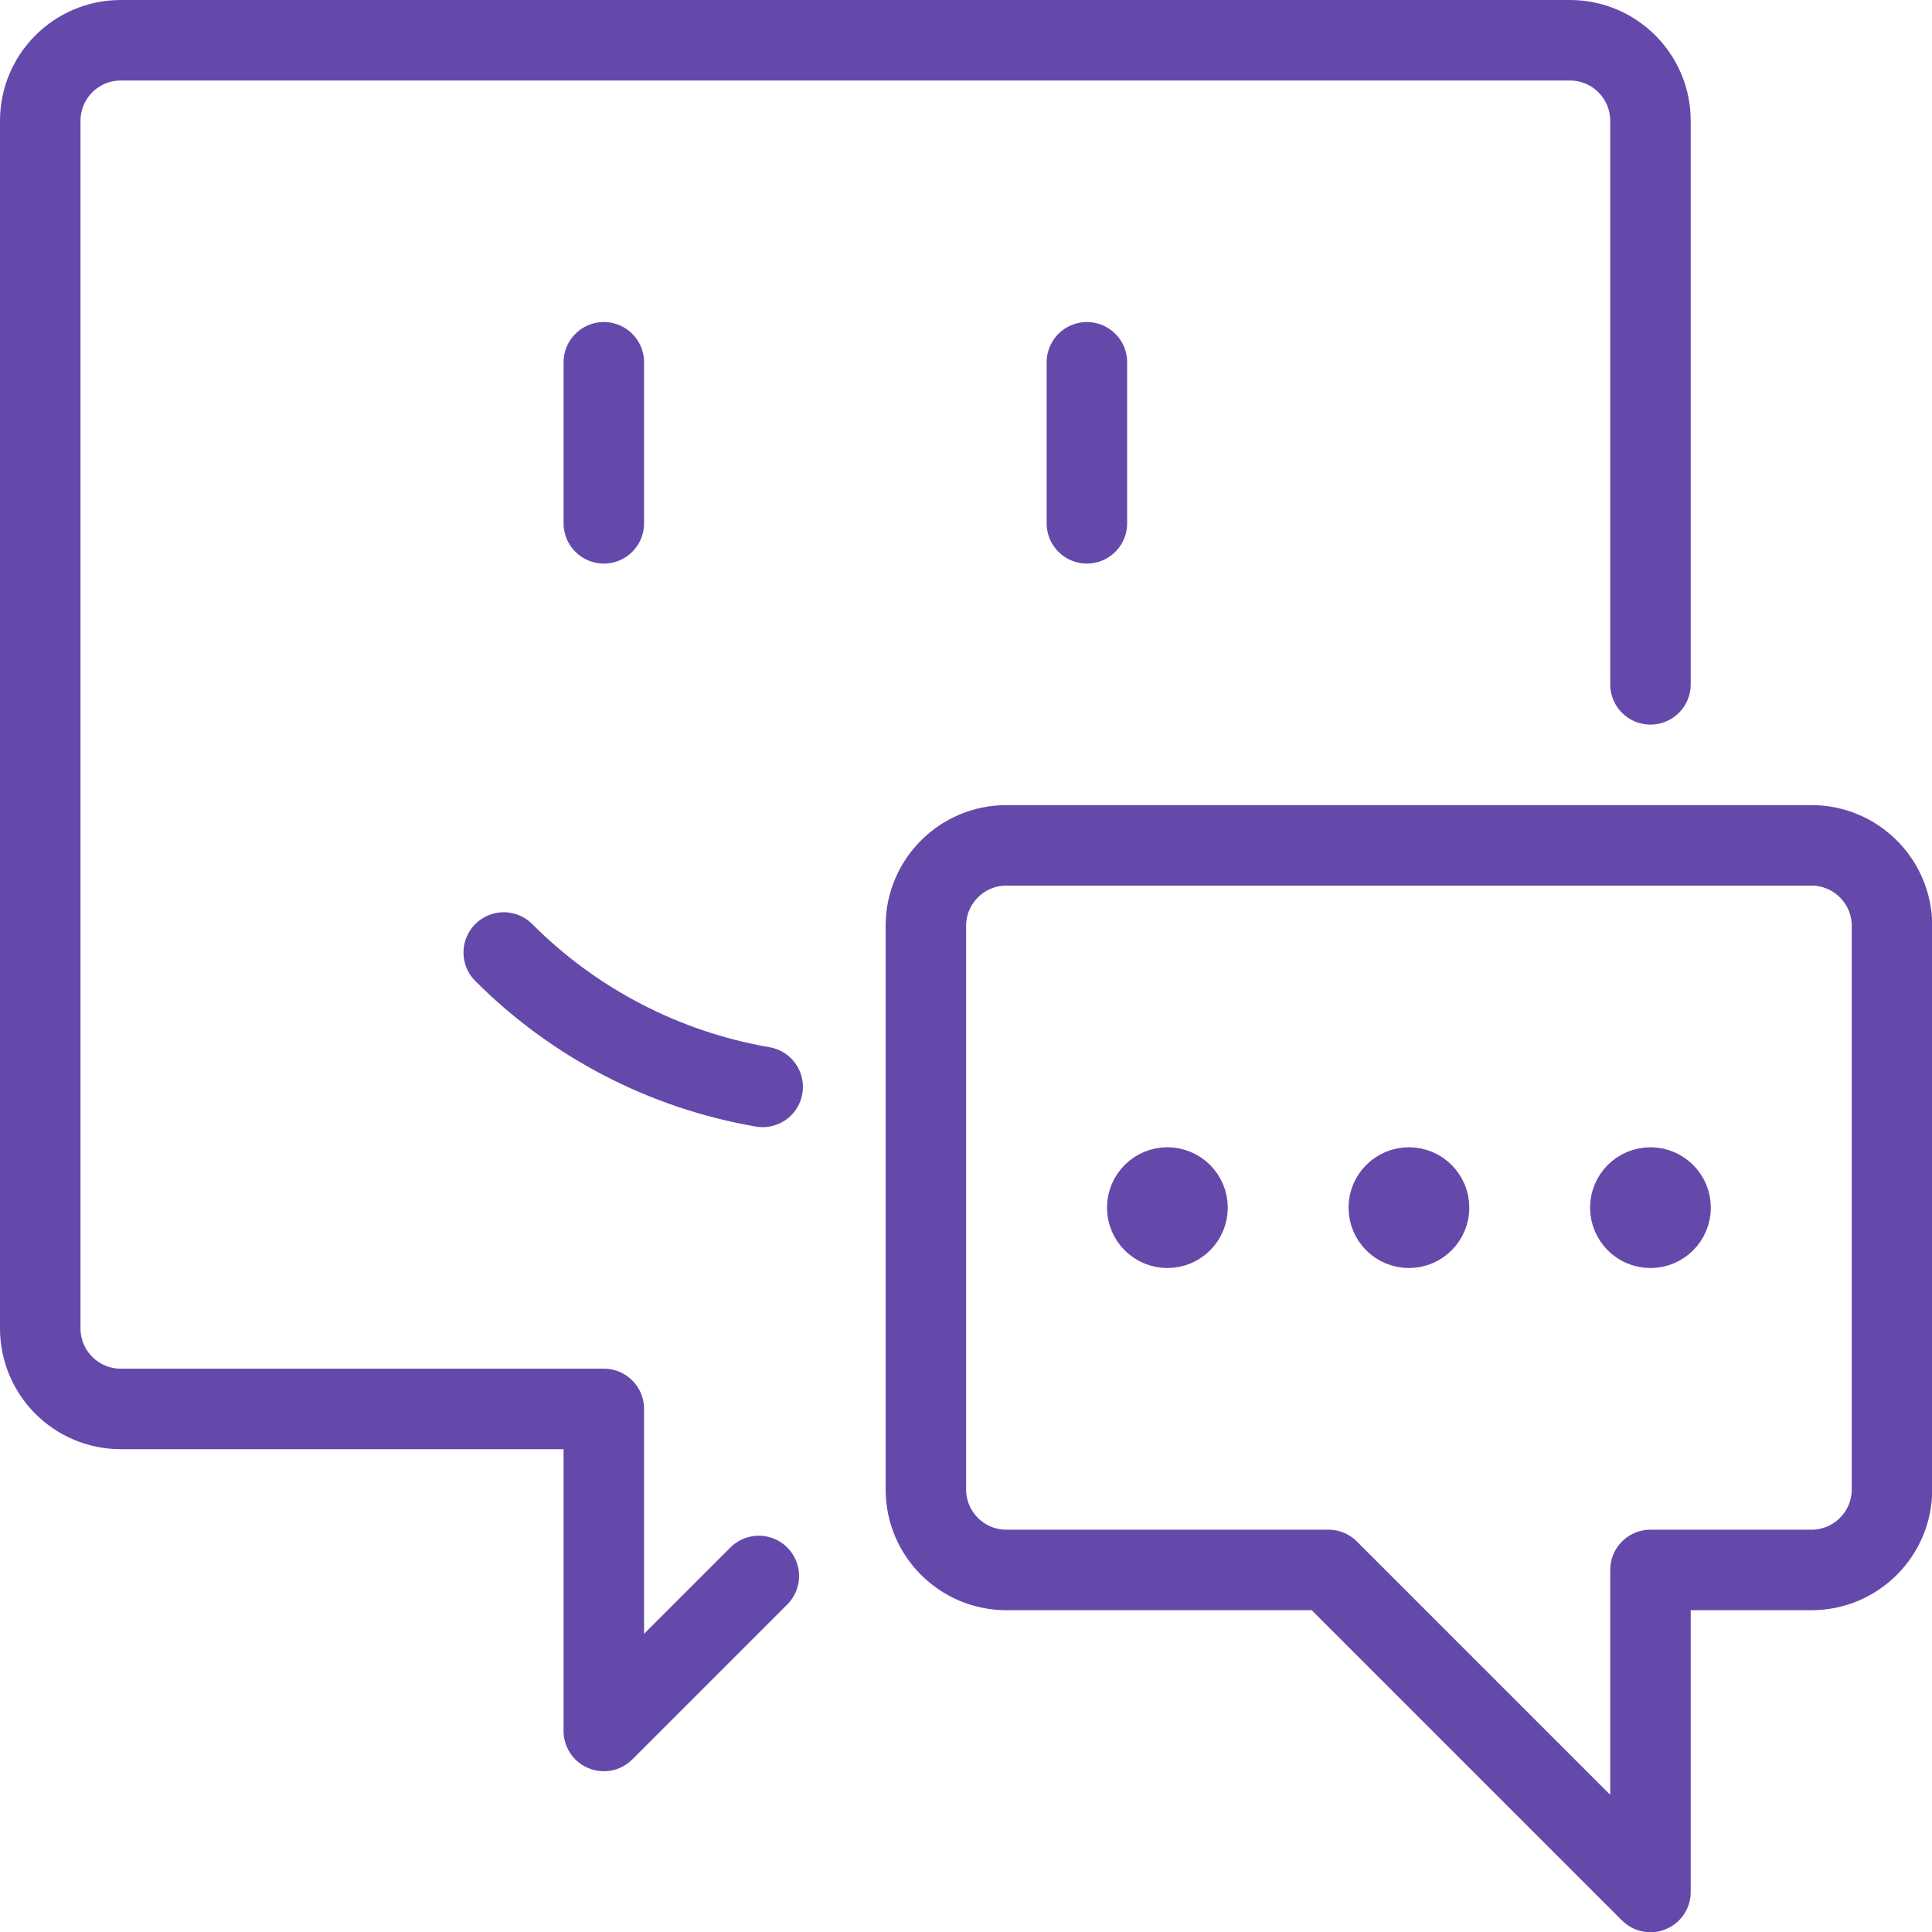 <?xml version="1.0" encoding="UTF-8"?><svg width="64" height="64" version="1.1" viewBox="0 0 64 64" xmlns="http://www.w3.org/2000/svg" xmlns:xlink="http://www.w3.org/1999/xlink"><!--Generated by IJSVG (https://github.com/iconjar/IJSVG)--><g transform="scale(2.667)"><path fill="none" stroke="#6549AA" stroke-linecap="round" stroke-linejoin="round" stroke-width="1" d="M9.425,19.575l-1.925,1.925v-4h-6h-4.37114e-08c-0.552,-2.41411e-08 -1,-0.448 -1,-1c0,0 0,-3.55271e-15 0,-3.55271e-15v-15l1.06581e-14,1.50996e-07c-8.33927e-08,-0.552 0.448,-1 1,-1h18l-4.37114e-08,9.99201e-16c0.552,-2.41411e-08 1,0.448 1,1v7"></path><path fill="none" stroke="#6549AA" stroke-linecap="round" stroke-linejoin="round" stroke-width="1" d="M11.5,18.5l1.06581e-14,1.50996e-07c8.33927e-08,0.552 0.448,1 1,1h4l4,4v-4h2h-4.37114e-08c0.552,2.41411e-08 1,-0.448 1,-1v-7v0c0,-0.552 -0.448,-1 -1,-1h-10l-4.37114e-08,1.77636e-15c-0.552,2.41411e-08 -1,0.448 -1,1c0,0 0,0 0,0Z"></path><path fill="none" stroke="#6549AA" stroke-linecap="round" stroke-linejoin="round" stroke-width="1" d="M14.5,14.75h-1.09278e-08c0.138,-6.03528e-09 0.25,0.112 0.25,0.25c6.03528e-09,0.138 -0.112,0.25 -0.25,0.25c-0.138,6.03528e-09 -0.25,-0.112 -0.25,-0.25l3.55271e-15,3.7749e-08c-2.08482e-08,-0.138 0.112,-0.25 0.25,-0.25"></path><path fill="none" stroke="#6549AA" stroke-linecap="round" stroke-linejoin="round" stroke-width="1" d="M17.5,14.75h-1.09278e-08c0.138,-6.03528e-09 0.25,0.112 0.25,0.25c6.03528e-09,0.138 -0.112,0.25 -0.25,0.25c-0.138,6.03528e-09 -0.25,-0.112 -0.25,-0.25l3.55271e-15,3.7749e-08c-2.08482e-08,-0.138 0.112,-0.25 0.25,-0.25"></path><path fill="none" stroke="#6549AA" stroke-linecap="round" stroke-linejoin="round" stroke-width="1" d="M20.5,14.75h-1.09278e-08c0.138,-6.03528e-09 0.25,0.112 0.25,0.25c6.03528e-09,0.138 -0.112,0.25 -0.25,0.25c-0.138,6.03528e-09 -0.25,-0.112 -0.25,-0.25l3.55271e-15,3.7749e-08c-2.08482e-08,-0.138 0.112,-0.25 0.25,-0.25"></path><path fill="none" stroke="#6549AA" stroke-linecap="round" stroke-linejoin="round" stroke-width="1" d="M7.5,4.5v2"></path><path fill="none" stroke="#6549AA" stroke-linecap="round" stroke-linejoin="round" stroke-width="1" d="M13.5,4.5v2"></path><path fill="none" stroke="#6549AA" stroke-linecap="round" stroke-linejoin="round" stroke-width="1" d="M9.473,13.5l-1.62803e-07,-2.81003e-08c-1.219,-0.21 -2.342,-0.793 -3.216,-1.669"></path></g></svg>